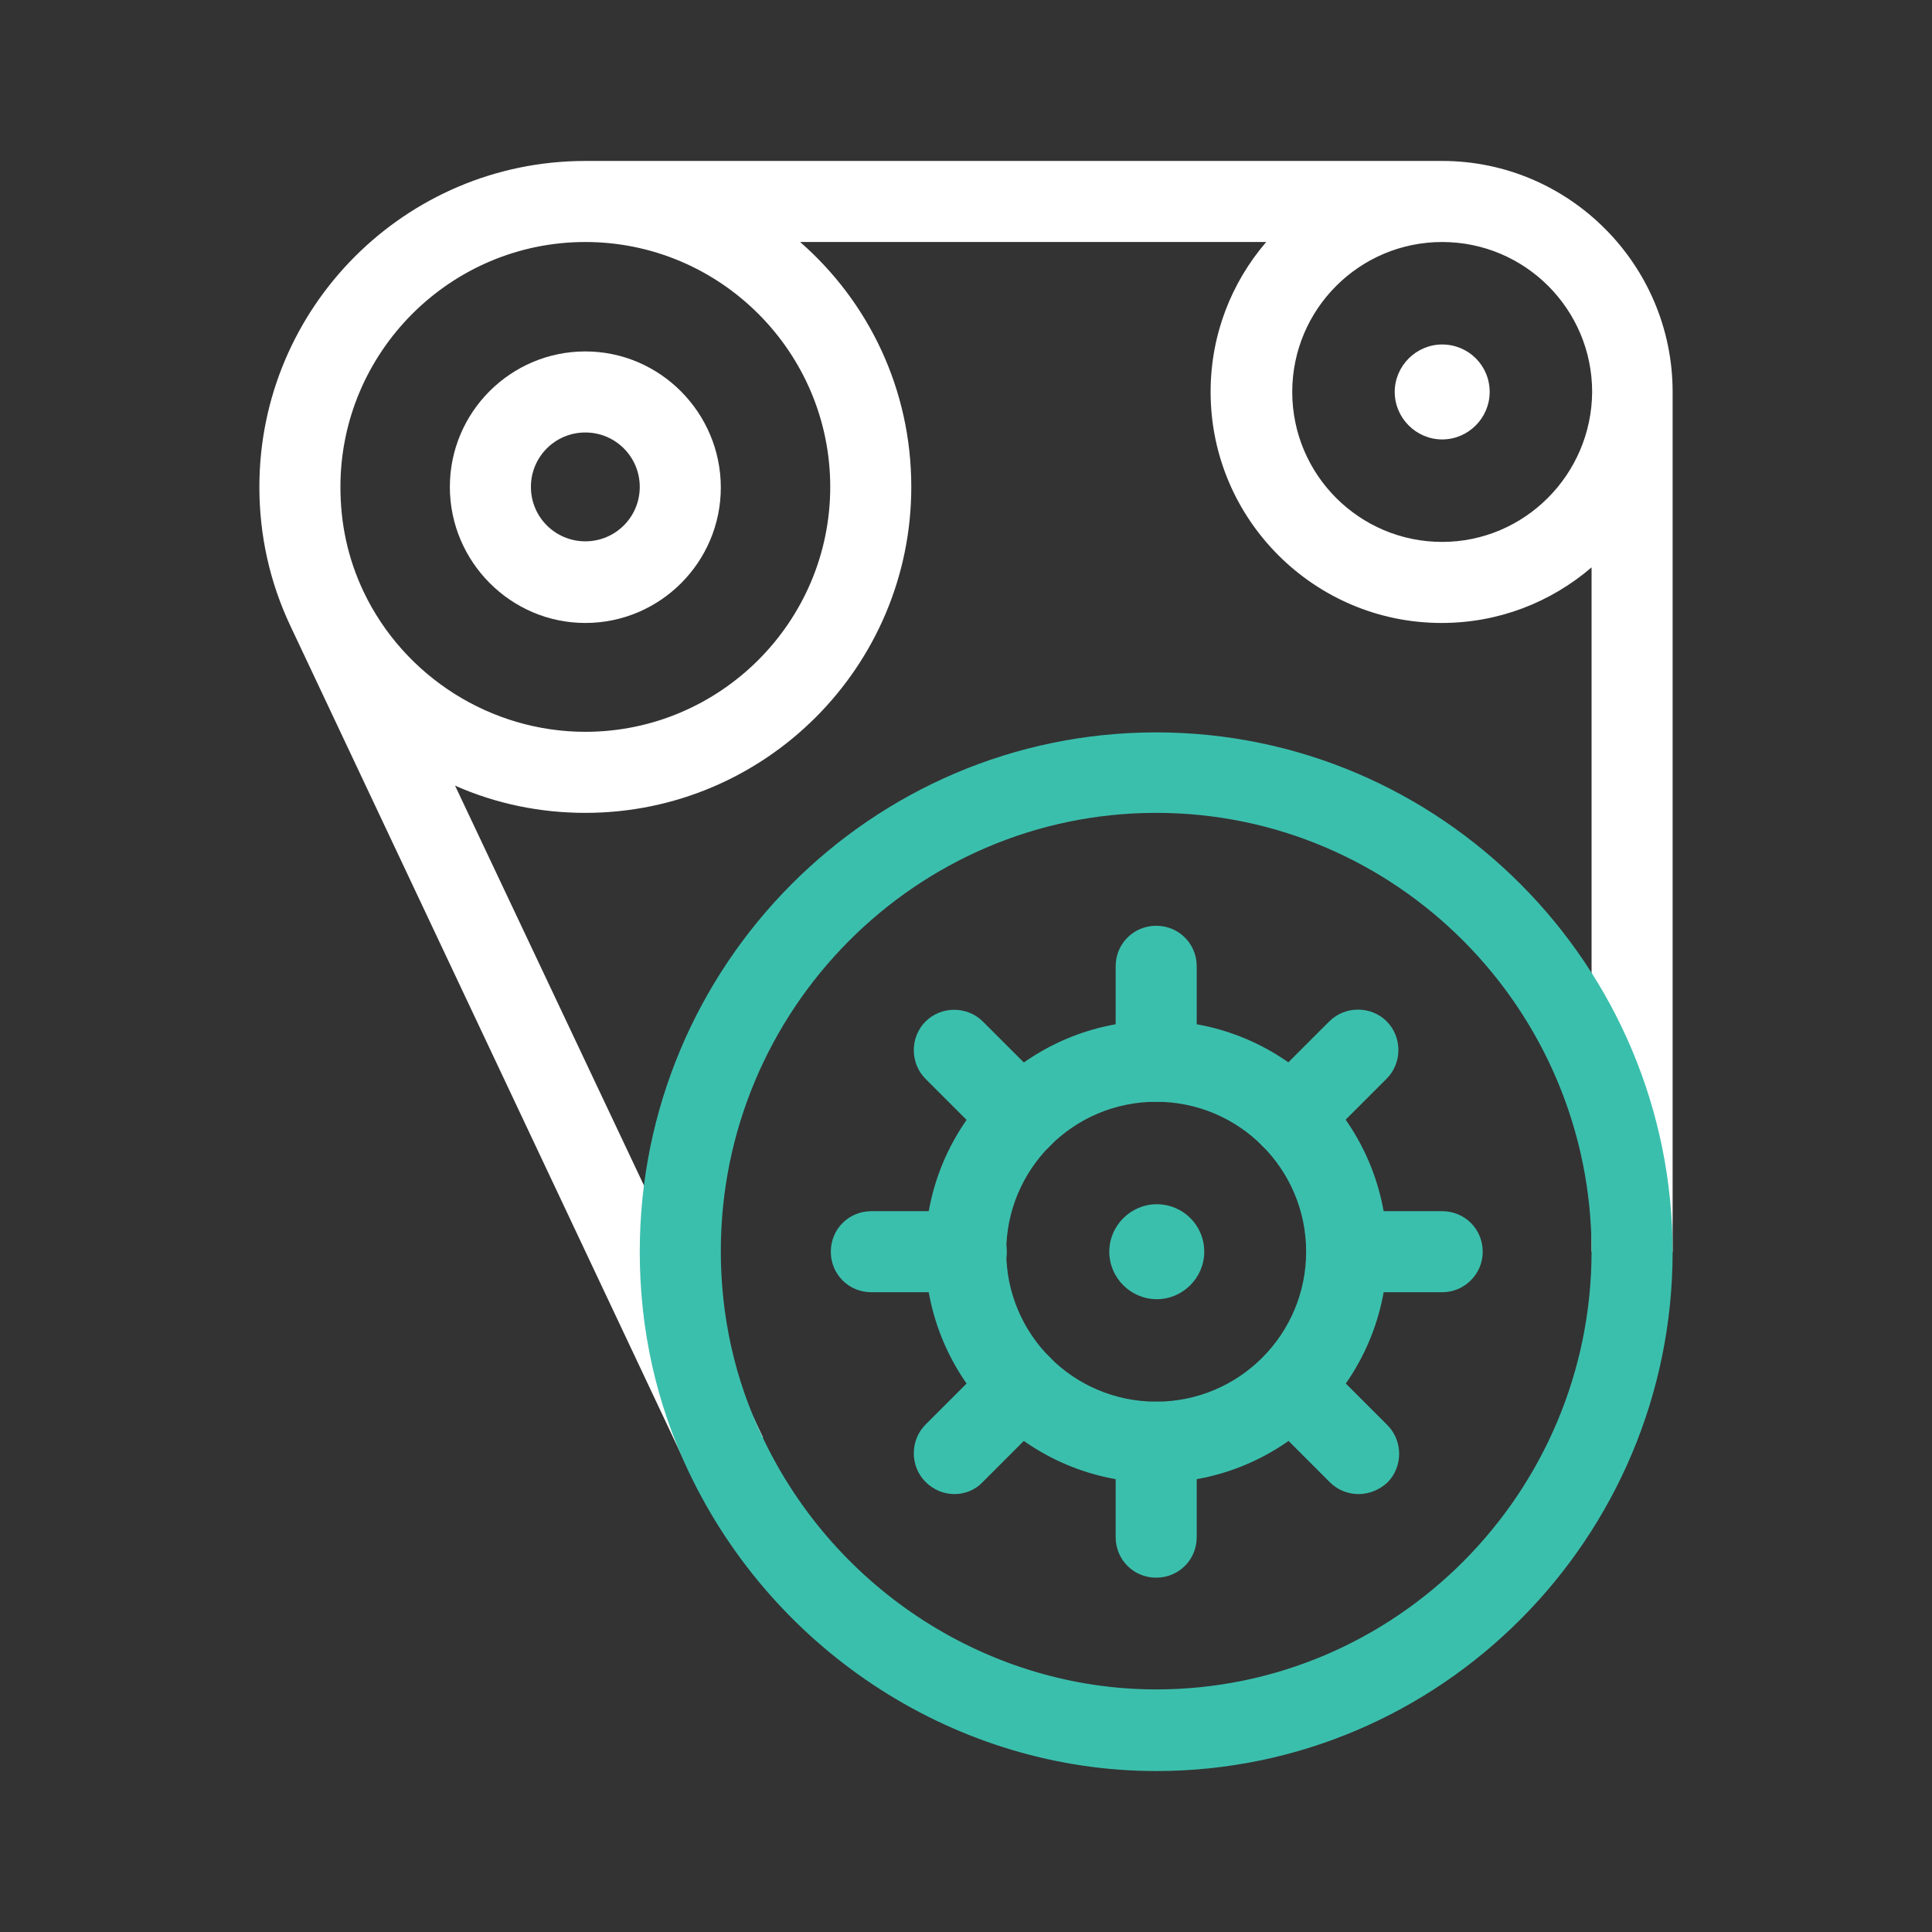 <?xml version="1.0" encoding="UTF-8"?>
<!-- Generator: Adobe Illustrator 25.4.1, SVG Export Plug-In . SVG Version: 6.00 Build 0)  -->
<svg xmlns="http://www.w3.org/2000/svg" xmlns:xlink="http://www.w3.org/1999/xlink" version="1.1" x="0px" y="0px" viewBox="0 0 333.7 333.7" style="enable-background:new 0 0 333.7 333.7;" xml:space="preserve">
<rect x="0" y="0" width="333.7" height="333.7" fill="#333333" stroke="none"/>
<style type="text/css">
	.st0{fill:#3BBFAD;}
	.st1{fill:#0C2949;}
	.st2{fill:none;}
	.st3{fill:#FFFFFF;}
	.st4{fill:#7B868C;}
	.st5{fill:none;stroke:#7B868C;stroke-width:0.5;stroke-miterlimit:10;}
	.st6{opacity:0.3;}
	.st7{fill-rule:evenodd;clip-rule:evenodd;fill:#DF1C54;}
	.st8{fill:#BC4A9B;}
	.st9{fill:none;stroke:#3BBFAD;stroke-width:14;stroke-miterlimit:10;}
	.st10{fill:none;stroke:#FBB040;stroke-width:14;stroke-miterlimit:10;}
	.st11{fill:#010101;}
	.st12{fill:#39BDAC;}
</style>
<g id="Layer_2">
</g>
<g id="Layer_1">
	<g id="g3478_00000159460038402443423920000016686527246468207539_">
		<g id="g3500_00000155119487068490606630000013834163230848526763_" transform="translate(256,166)">
			<g id="path3502_00000114035065534478504570000004888806289192991141_">
				<path class="st0" d="M-89.1,57.2h-16.4c-3.9,0-7-3.1-7-7s3.1-7,7-7h16.4c3.9,0,7,3.1,7,7S-85.3,57.2-89.1,57.2z"></path>
			</g>
		</g>
		<g>
			<path class="st3" d="M101.1,107.6c12.9,0,23.4-10.5,23.4-23.4S114,60.7,101.1,60.7S77.7,71.2,77.7,84.1S88.2,107.6,101.1,107.6z      M101.1,74.7c5.2,0,9.4,4.2,9.4,9.4s-4.2,9.4-9.4,9.4s-9.4-4.2-9.4-9.4S95.9,74.7,101.1,74.7z"></path>
			<path class="st3" d="M249.1,27.8H101.1c-31.1,0-56.3,25.3-56.3,56.3c0,8.4,1.8,16.5,5.4,24.1v0l68.9,146.1l12.7-6L78.6,135.7     c7,3.1,14.6,4.7,22.5,4.7c31.1,0,56.3-25.3,56.3-56.3c0-16.9-7.4-32-19.2-42.3h80.5c-6,7-9.6,16-9.6,25.9     c0,22,17.9,39.9,39.9,39.9c9.9,0,18.9-3.6,25.9-9.6v118.2h14V67.7C288.9,45.7,271,27.8,249.1,27.8z M143.4,84.1     c0,23.3-19,42.3-42.3,42.3c-16.3,0-31.3-9.5-38.3-24.2c-2.7-5.7-4-11.7-4-18.1c0-23.3,19-42.3,42.3-42.3S143.4,60.8,143.4,84.1z      M249.1,93.6c-14.3,0-25.9-11.6-25.9-25.9c0-14.3,11.6-25.9,25.9-25.9c14.3,0,25.9,11.6,25.9,25.9     C274.9,82,263.3,93.6,249.1,93.6z"></path>
			<path class="st3" d="M249.1,59.5c-4.5,0-8.2,3.7-8.2,8.2c0,4.5,3.7,8.2,8.2,8.2s8.2-3.7,8.2-8.2     C257.3,63.1,253.6,59.5,249.1,59.5z"></path>
		</g>
		<g id="g3484_00000072268574403776627440000009456809110559627403_" transform="translate(466,166)">
			<g id="path3486_00000029042456701885870300000008962152093076039825_">
				<path class="st0" d="M-266.3,139.9c-34.2,0-65.8-20.3-80.7-51.6c-5.7-12-8.5-24.8-8.5-38.1c0-49.5,40-89.7,89.2-89.7      s89.2,40.3,89.2,89.7S-217.1,139.9-266.3,139.9z M-266.3-25.6c-41.5,0-75.2,34-75.2,75.7c0,11.2,2.4,22.1,7.2,32.1      c12.5,26.5,39.2,43.6,68,43.6c41.5,0,75.2-34,75.2-75.7S-224.8-25.6-266.3-25.6z"></path>
			</g>
		</g>
		<g id="g3488_00000161606879247662542850000004666530603513956786_" transform="translate(316,106)">
			<g id="path3490_00000029761355704162885640000017794953833049948821_">
				<path class="st0" d="M-116.3,150.1c-22,0-39.9-17.9-39.9-39.9s17.9-39.9,39.9-39.9c22,0,39.9,17.9,39.9,39.9      S-94.3,150.1-116.3,150.1z M-116.3,84.3c-14.3,0-25.9,11.6-25.9,25.9s11.6,25.9,25.9,25.9c14.3,0,25.9-11.6,25.9-25.9      S-102,84.3-116.3,84.3z"></path>
			</g>
		</g>
		<g id="g3492_00000116200480378364563580000005185792707847989124_" transform="translate(379.64,102.36)">
			<g id="path3494_00000077282548361007119180000003595914703183700621_">
				<path class="st0" d="M-145,155.7c-1.8,0-3.6-0.7-4.9-2l-11.6-11.6c-2.7-2.7-2.7-7.2,0-9.9c2.7-2.7,7.2-2.7,9.9,0l11.6,11.6      c2.7,2.7,2.7,7.2,0,9.9C-141.4,155-143.2,155.7-145,155.7z"></path>
			</g>
		</g>
		<g id="g3496_00000083810395740109940780000002145123491052553875_" transform="translate(252.36,229.64)">
			<g id="path3498_00000090276244778795481770000013920294223820305586_">
				<path class="st0" d="M-75.9-29.7c-1.8,0-3.6-0.7-5-2l-11.6-11.6c-2.7-2.7-2.7-7.2,0-9.9c2.7-2.7,7.2-2.7,9.9,0l11.6,11.6      c2.7,2.7,2.7,7.2,0,9.9C-72.3-30.4-74.1-29.7-75.9-29.7z"></path>
			</g>
		</g>
		<g id="g3504_00000161627349315257418110000016640798370893307055_" transform="translate(252.36,102.36)">
			<g id="path3506_00000182526105602267042480000016061927866095237310_">
				<path class="st0" d="M-87.5,155.7c-1.8,0-3.6-0.7-5-2.1c-2.7-2.7-2.7-7.2,0-9.9l11.6-11.6c2.7-2.7,7.2-2.7,9.9,0      c2.7,2.7,2.7,7.2,0,9.9l-11.6,11.6C-83.9,155-85.7,155.7-87.5,155.7z"></path>
			</g>
		</g>
		<g id="g3508_00000096041106469244681830000004808337920383264700_" transform="translate(358.409,208.409)">
			<g id="path3510_00000059289422204053780140000003242949607827417527_">
				<path class="st0" d="M-135.4-8.5c-1.8,0-3.6-0.7-5-2c-2.7-2.7-2.7-7.2,0-9.9l11.6-11.6c2.7-2.7,7.2-2.7,9.9,0      c2.7,2.7,2.7,7.2,0,9.9l-11.6,11.6C-131.9-9.2-133.6-8.5-135.4-8.5z"></path>
			</g>
		</g>
		<g id="g3512_00000138560098275562031640000007973101595336736412_" transform="translate(376,166)">
			<g id="path3514_00000083769195410007451390000010624520686878780064_">
				<path class="st0" d="M-126.9,57.2h-16.4c-3.9,0-7-3.1-7-7s3.1-7,7-7h16.4c3.9,0,7,3.1,7,7S-123.1,57.2-126.9,57.2z"></path>
			</g>
		</g>
		<g id="g3516_00000056397314162142113100000009784140094637871802_" transform="translate(316,76)">
			<g id="path3518_00000028287850064782001270000008547291845058376583_">
				<path class="st0" d="M-116.3,196.5c-3.9,0-7-3.1-7-7v-16.4c0-3.9,3.1-7,7-7s7,3.1,7,7v16.4      C-109.3,193.4-112.4,196.5-116.3,196.5z"></path>
			</g>
		</g>
		<g id="g3520_00000101808618352508212940000014342642601490834618_" transform="translate(316,226)">
			<g id="path3522_00000081612261531831820240000002625467036763922097_">
				<path class="st0" d="M-116.3-35.7c-3.9,0-7-3.1-7-7v-16.4c0-3.9,3.1-7,7-7s7,3.1,7,7v16.4C-109.3-38.8-112.4-35.7-116.3-35.7z"></path>
			</g>
		</g>
		<g id="g3544_00000087389656121152442030000004431213309838026927_" transform="translate(331,166)">
			<g id="path3546_00000039106307722178933860000005521743170506761607_">
				<path class="st0" d="M-123,50.2c0,4.5-3.7,8.2-8.2,8.2c-4.5,0-8.2-3.7-8.2-8.2s3.7-8.2,8.2-8.2C-126.7,42-123,45.6-123,50.2"></path>
			</g>
		</g>
	</g>
</g>
<g id="Layer_3">
</g>
</svg>
